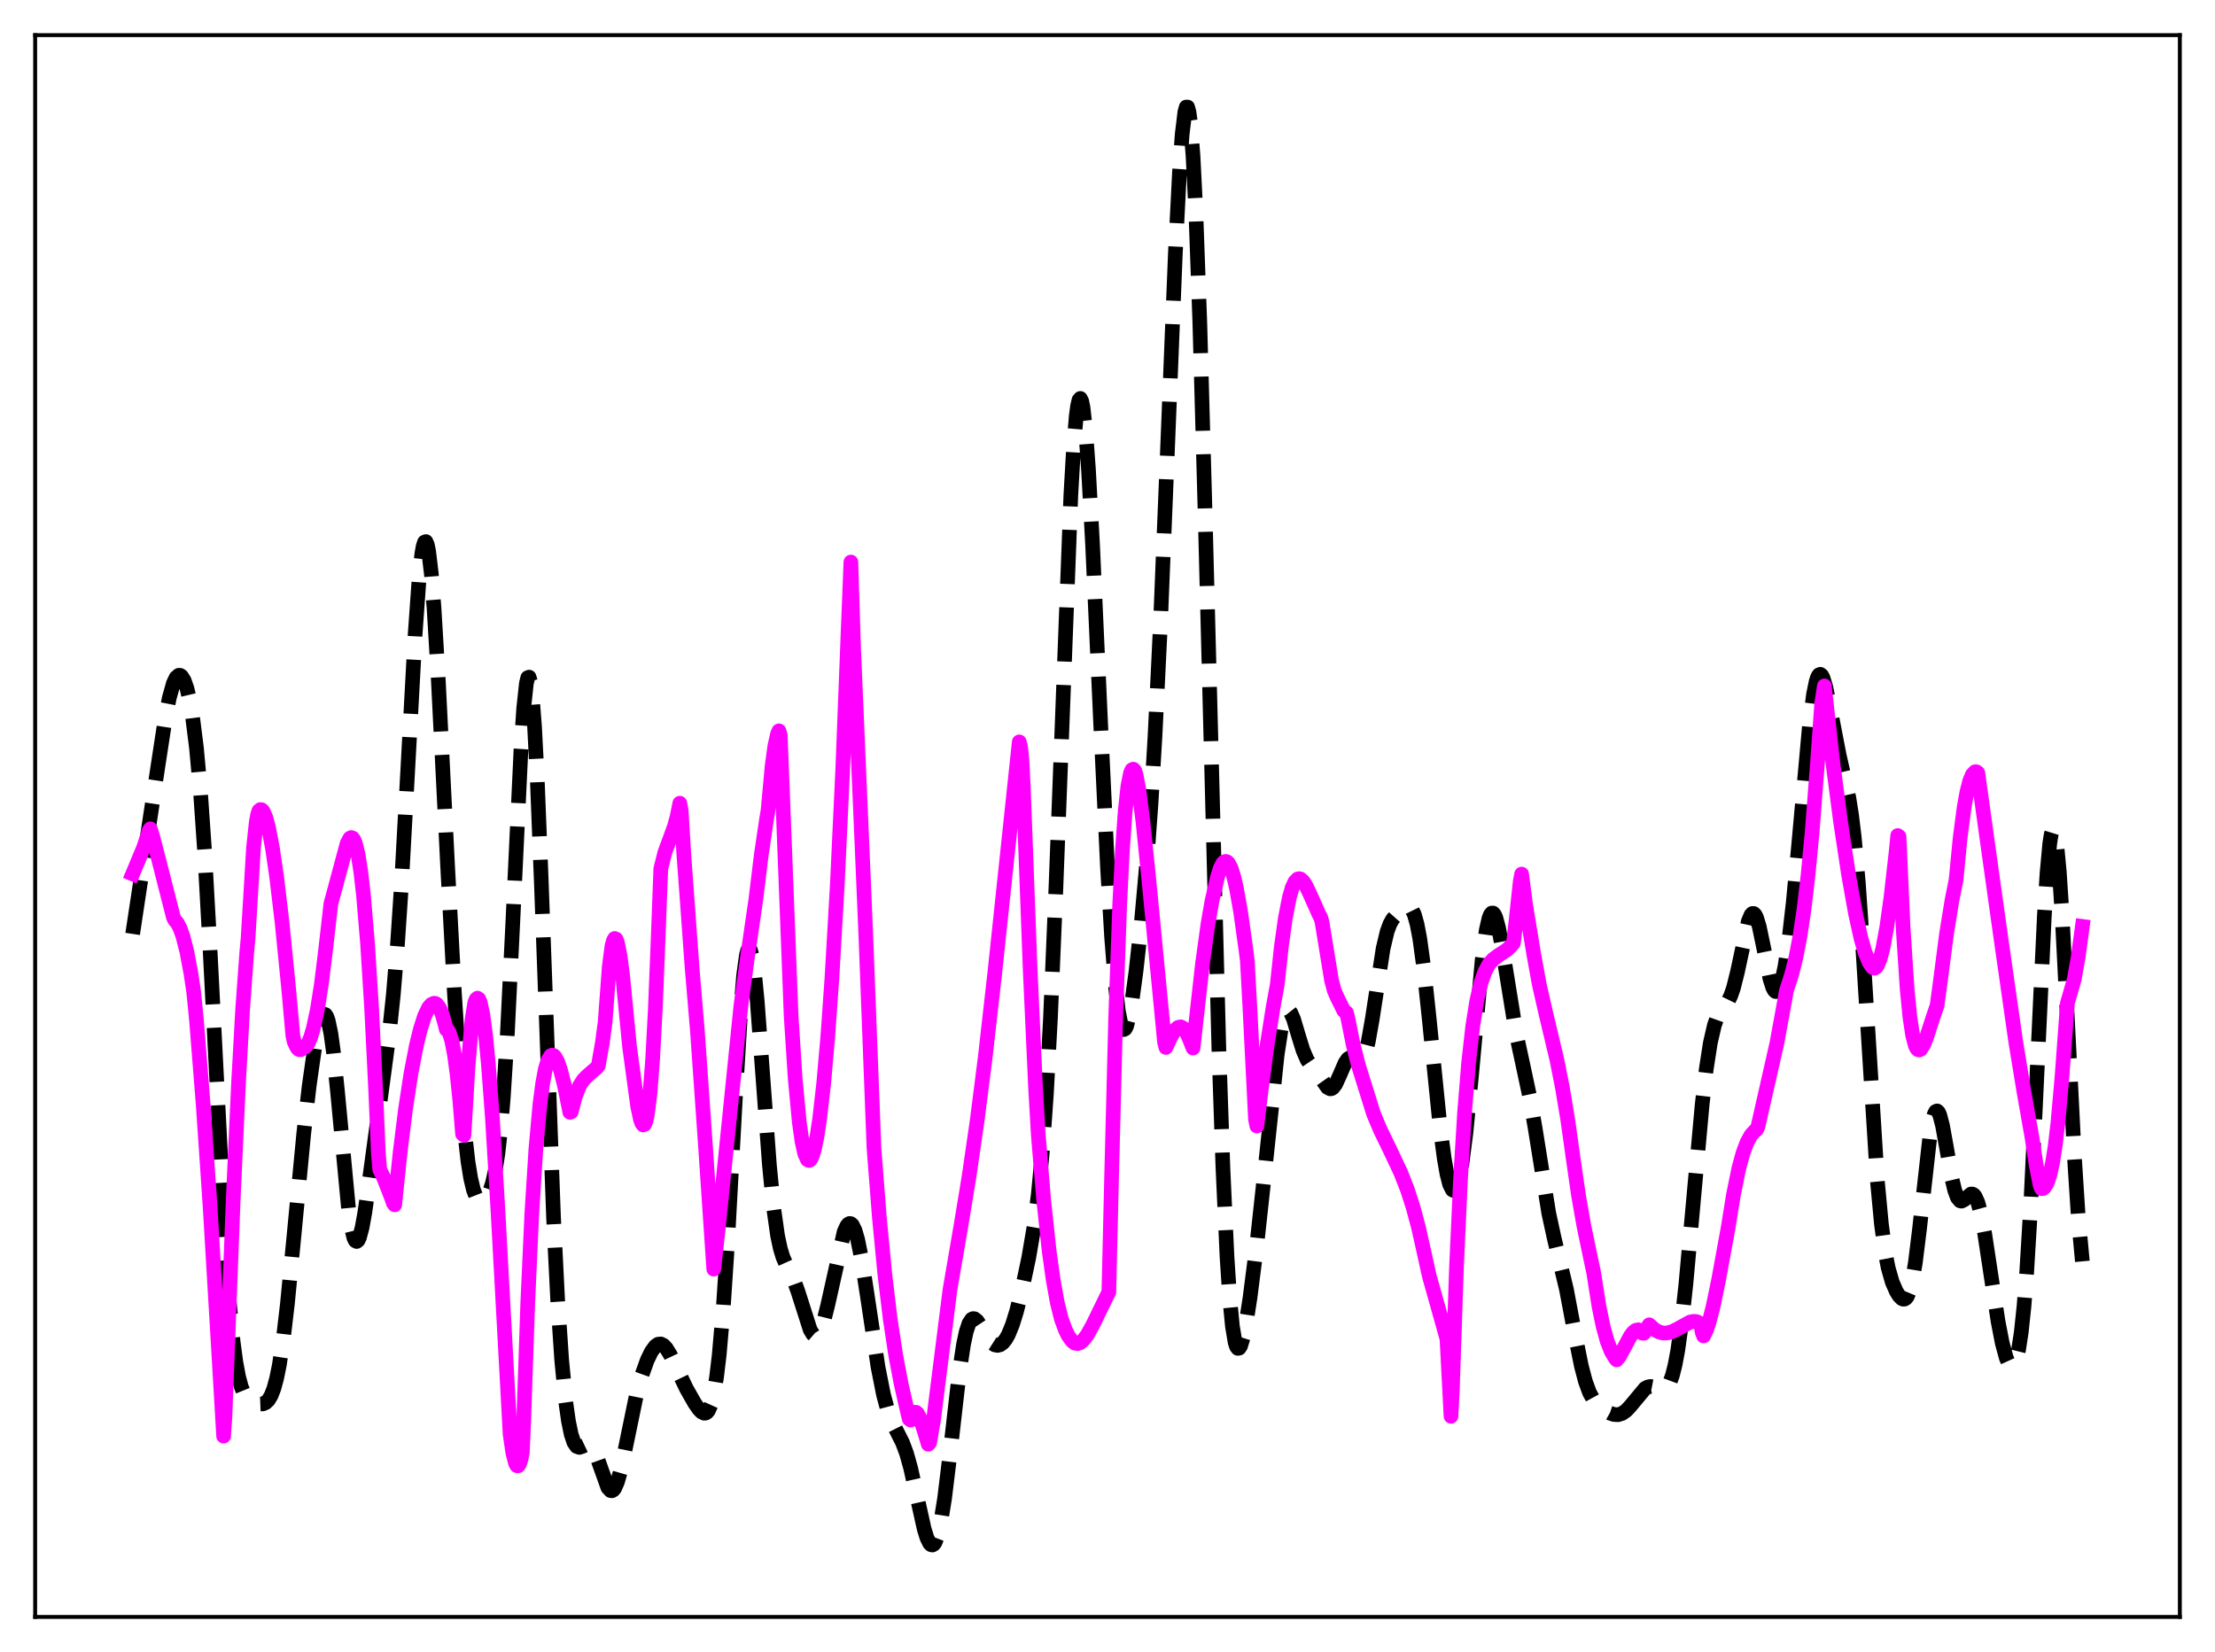 <?xml version="1.0" encoding="utf-8" standalone="no"?>
<!DOCTYPE svg PUBLIC "-//W3C//DTD SVG 1.1//EN"
  "http://www.w3.org/Graphics/SVG/1.1/DTD/svg11.dtd">
<svg xmlns:xlink="http://www.w3.org/1999/xlink" width="453.6pt" height="338.4pt" viewBox="0 0 453.6 338.4" xmlns="http://www.w3.org/2000/svg" version="1.1">
 <defs>
  <style type="text/css">*{stroke-linejoin: round; stroke-linecap: butt}</style>
 </defs>
 <g id="figure_1">
  <g id="patch_1">
   <path d="M 0 338.4 
L 453.6 338.4 
L 453.6 0 
L 0 0 
z
" style="fill: #ffffff"/>
  </g>
  <g id="axes_1">
   <g id="patch_2">
    <path d="M 7.2 331.2 
L 446.4 331.2 
L 446.4 7.2 
L 7.2 7.2 
z
" style="fill: #ffffff"/>
   </g>
   <g id="matplotlib.axis_1"/>
   <g id="matplotlib.axis_2"/>
   <g id="line2d_1">
    <path d="M 27.164 191.298 
L 32.446 156.282 
L 33.837 147.201 
L 34.671 142.937 
L 35.505 139.966 
L 36.061 138.802 
L 36.617 138.318 
L 36.895 138.333 
L 37.173 138.521 
L 37.729 139.414 
L 38.285 141.017 
L 38.842 143.374 
L 39.398 146.57 
L 40.232 153.195 
L 41.066 162.395 
L 41.9 174.412 
L 43.012 194.438 
L 46.071 254.275 
L 46.905 266.107 
L 47.739 274.804 
L 48.295 278.955 
L 48.851 281.97 
L 49.407 284.054 
L 49.963 285.424 
L 50.519 286.289 
L 51.076 286.826 
L 51.91 287.291 
L 53.022 287.592 
L 53.856 287.559 
L 54.412 287.31 
L 54.968 286.776 
L 55.524 285.851 
L 56.08 284.423 
L 56.636 282.386 
L 57.193 279.653 
L 58.027 274.149 
L 58.861 267.022 
L 60.251 252.641 
L 62.197 232.226 
L 63.309 222.493 
L 64.422 214.663 
L 65.256 210.355 
L 65.812 208.513 
L 66.09 207.981 
L 66.368 207.744 
L 66.646 207.827 
L 66.924 208.251 
L 67.202 209.032 
L 67.758 211.681 
L 68.314 215.722 
L 69.148 223.896 
L 71.373 247.551 
L 71.929 251.321 
L 72.485 253.592 
L 72.763 254.139 
L 73.041 254.297 
L 73.319 254.083 
L 73.597 253.517 
L 74.153 251.448 
L 74.709 248.369 
L 75.822 240.436 
L 78.324 222.037 
L 79.714 211.627 
L 80.548 203.715 
L 81.382 193.651 
L 82.217 181.112 
L 83.607 155.777 
L 84.997 130.168 
L 85.831 118.459 
L 86.387 113.406 
L 86.665 111.871 
L 86.943 111.041 
L 87.221 110.935 
L 87.499 111.554 
L 87.777 112.886 
L 88.334 117.571 
L 88.89 124.636 
L 89.724 138.597 
L 91.67 177.517 
L 93.06 203.459 
L 94.172 220.579 
L 95.007 230.617 
L 95.841 237.965 
L 96.397 241.385 
L 96.953 243.729 
L 97.509 245.153 
L 98.065 245.847 
L 98.621 245.992 
L 99.177 245.72 
L 99.733 245.077 
L 100.289 244.01 
L 100.846 242.363 
L 101.402 239.894 
L 101.958 236.319 
L 102.514 231.35 
L 103.07 224.759 
L 103.904 211.618 
L 105.016 188.917 
L 106.685 153.556 
L 107.241 145.127 
L 107.797 139.956 
L 108.075 138.811 
L 108.353 138.703 
L 108.631 139.658 
L 108.909 141.679 
L 109.465 148.794 
L 110.021 159.561 
L 110.855 180.738 
L 113.358 249.394 
L 114.192 266.126 
L 115.026 278.577 
L 115.86 287.185 
L 116.416 291.106 
L 116.972 293.8 
L 117.528 295.457 
L 118.084 296.275 
L 118.64 296.475 
L 119.197 296.3 
L 120.031 295.906 
L 120.587 295.898 
L 121.143 296.293 
L 121.699 297.166 
L 122.255 298.488 
L 124.479 304.708 
L 125.036 305.324 
L 125.314 305.361 
L 125.592 305.205 
L 125.87 304.855 
L 126.426 303.592 
L 126.982 301.669 
L 127.816 297.903 
L 130.318 285.777 
L 131.431 281.718 
L 132.543 278.615 
L 133.377 276.885 
L 134.211 275.737 
L 134.767 275.347 
L 135.323 275.288 
L 135.879 275.564 
L 136.435 276.152 
L 137.269 277.512 
L 138.66 280.462 
L 140.606 284.504 
L 142.274 287.435 
L 143.108 288.636 
L 143.665 289.212 
L 144.221 289.479 
L 144.499 289.45 
L 144.777 289.285 
L 145.055 288.959 
L 145.611 287.726 
L 146.167 285.547 
L 146.723 282.223 
L 147.279 277.584 
L 148.113 267.953 
L 148.947 255.235 
L 150.616 224.551 
L 151.728 206.302 
L 152.284 199.79 
L 152.84 195.699 
L 153.118 194.651 
L 153.396 194.287 
L 153.674 194.599 
L 153.952 195.564 
L 154.508 199.291 
L 155.064 205.012 
L 156.177 219.952 
L 157.567 238.669 
L 158.401 247.207 
L 159.235 253.099 
L 159.791 255.718 
L 160.347 257.548 
L 161.181 259.416 
L 162.572 262.232 
L 163.406 264.533 
L 165.908 272.369 
L 166.464 273.294 
L 166.742 273.533 
L 167.02 273.61 
L 167.298 273.52 
L 167.576 273.26 
L 168.132 272.246 
L 168.689 270.624 
L 169.523 267.286 
L 172.859 252.345 
L 173.415 251.117 
L 173.693 250.767 
L 173.971 250.609 
L 174.249 250.65 
L 174.528 250.896 
L 175.084 252.007 
L 175.64 253.912 
L 176.474 258.061 
L 177.586 265.227 
L 179.81 280.033 
L 180.923 285.66 
L 181.757 288.778 
L 182.591 291.054 
L 183.703 293.275 
L 184.815 295.479 
L 185.649 297.709 
L 186.483 300.692 
L 187.596 305.681 
L 189.264 313.2 
L 189.82 314.988 
L 190.376 316.123 
L 190.654 316.403 
L 190.932 316.473 
L 191.21 316.323 
L 191.488 315.945 
L 192.044 314.491 
L 192.6 312.112 
L 193.435 306.942 
L 194.547 297.79 
L 196.493 280.765 
L 197.327 275.306 
L 197.883 272.729 
L 198.439 271.054 
L 198.995 270.228 
L 199.274 270.096 
L 199.552 270.123 
L 200.108 270.564 
L 200.942 271.826 
L 202.332 274.162 
L 203.166 275.123 
L 203.722 275.478 
L 204.278 275.586 
L 204.834 275.441 
L 205.391 275.031 
L 205.947 274.342 
L 206.503 273.36 
L 207.337 271.318 
L 208.171 268.623 
L 209.283 264.193 
L 210.673 257.612 
L 211.786 251.107 
L 212.62 244.678 
L 213.454 235.976 
L 214.288 224.112 
L 215.122 208.484 
L 216.234 181.931 
L 219.293 101.415 
L 219.849 91.739 
L 220.405 85.143 
L 220.683 83.102 
L 220.961 81.925 
L 221.239 81.613 
L 221.517 82.15 
L 221.795 83.51 
L 222.351 88.523 
L 222.907 96.21 
L 223.742 111.529 
L 225.41 148.486 
L 226.8 177.686 
L 227.634 191.863 
L 228.468 202.395 
L 229.024 207.105 
L 229.58 209.907 
L 229.858 210.615 
L 230.137 210.886 
L 230.415 210.747 
L 230.693 210.229 
L 231.249 208.199 
L 231.805 205.083 
L 232.639 198.937 
L 233.751 188.799 
L 234.863 176.355 
L 235.697 164.802 
L 236.532 150.74 
L 237.644 127.718 
L 239.034 93.403 
L 240.702 51.75 
L 241.536 35.324 
L 242.092 27.507 
L 242.649 22.887 
L 242.927 21.927 
L 243.205 21.928 
L 243.483 22.921 
L 243.761 24.924 
L 244.317 31.976 
L 244.873 42.972 
L 245.707 66.11 
L 246.819 106.309 
L 249.6 214.612 
L 250.434 239.132 
L 251.268 257.344 
L 251.824 265.868 
L 252.38 271.653 
L 252.936 274.975 
L 253.214 275.824 
L 253.492 276.196 
L 253.77 276.142 
L 254.048 275.712 
L 254.605 273.911 
L 255.161 271.141 
L 255.995 265.764 
L 257.385 254.854 
L 259.053 239.535 
L 261.556 215.989 
L 262.39 210.58 
L 262.946 208.286 
L 263.502 207.143 
L 263.78 206.995 
L 264.058 207.106 
L 264.336 207.453 
L 264.892 208.72 
L 266.004 212.451 
L 266.838 215.134 
L 267.673 217.07 
L 268.507 218.299 
L 270.175 220.362 
L 271.843 222.735 
L 272.399 223.027 
L 272.677 222.99 
L 272.955 222.821 
L 273.512 222.096 
L 274.346 220.281 
L 275.458 217.712 
L 276.014 216.904 
L 276.57 216.579 
L 277.126 216.685 
L 278.238 217.287 
L 278.516 217.288 
L 278.794 217.148 
L 279.072 216.833 
L 279.629 215.582 
L 280.185 213.438 
L 281.019 208.739 
L 283.243 194.278 
L 284.077 190.785 
L 284.633 189.277 
L 285.189 188.278 
L 286.024 187.334 
L 287.692 185.969 
L 288.248 185.745 
L 288.526 185.763 
L 288.804 185.904 
L 289.082 186.194 
L 289.638 187.325 
L 290.194 189.315 
L 290.75 192.246 
L 291.585 198.339 
L 292.697 208.841 
L 294.921 230.947 
L 295.755 237.277 
L 296.311 240.44 
L 296.867 242.619 
L 297.423 243.724 
L 297.701 243.852 
L 297.98 243.69 
L 298.258 243.233 
L 298.814 241.431 
L 299.37 238.467 
L 300.204 232.027 
L 301.316 220.594 
L 303.54 196.488 
L 304.375 190.466 
L 304.931 188.055 
L 305.209 187.369 
L 305.487 187.029 
L 305.765 187.027 
L 306.043 187.348 
L 306.321 187.97 
L 306.877 190.01 
L 307.711 194.55 
L 310.492 211.758 
L 311.882 218.176 
L 313.272 224.7 
L 314.384 231.145 
L 317.165 248.507 
L 318.277 253.624 
L 320.779 264.08 
L 322.448 272.905 
L 323.838 279.802 
L 324.672 282.961 
L 325.506 285.244 
L 326.34 286.773 
L 327.174 287.776 
L 328.286 288.67 
L 329.677 289.453 
L 330.511 289.734 
L 331.345 289.782 
L 332.179 289.527 
L 333.013 288.941 
L 333.847 288.056 
L 336.906 284.386 
L 337.462 284.094 
L 338.018 283.994 
L 338.852 284.156 
L 340.242 284.64 
L 340.798 284.579 
L 341.355 284.172 
L 341.911 283.282 
L 342.467 281.789 
L 343.023 279.591 
L 343.579 276.621 
L 344.413 270.665 
L 345.247 263.019 
L 346.637 247.651 
L 348.584 226.182 
L 349.418 218.992 
L 350.252 213.6 
L 351.086 209.995 
L 351.642 208.435 
L 352.198 207.37 
L 353.311 205.932 
L 353.867 205.123 
L 354.423 203.987 
L 354.979 202.388 
L 355.813 199.054 
L 358.037 188.696 
L 358.593 187.386 
L 358.871 187.112 
L 359.149 187.114 
L 359.428 187.394 
L 359.706 187.943 
L 360.262 189.763 
L 361.096 193.755 
L 362.486 200.578 
L 363.042 202.303 
L 363.32 202.824 
L 363.598 203.095 
L 363.876 203.107 
L 364.154 202.859 
L 364.432 202.353 
L 364.988 200.593 
L 365.544 197.898 
L 366.379 192.277 
L 367.213 184.988 
L 368.325 173.222 
L 370.549 148.663 
L 371.383 142.217 
L 371.94 139.518 
L 372.218 138.698 
L 372.496 138.235 
L 372.774 138.119 
L 373.052 138.334 
L 373.33 138.853 
L 373.886 140.673 
L 374.72 144.729 
L 376.666 154.819 
L 378.613 163.379 
L 379.169 166.889 
L 379.725 171.48 
L 380.559 180.78 
L 381.393 192.866 
L 384.452 241.819 
L 385.286 250.73 
L 386.12 256.881 
L 386.676 259.714 
L 387.51 262.63 
L 388.344 264.538 
L 388.9 265.426 
L 389.456 265.988 
L 389.734 266.112 
L 390.012 266.104 
L 390.291 265.939 
L 390.569 265.594 
L 391.125 264.265 
L 391.681 261.962 
L 392.237 258.625 
L 393.071 251.885 
L 395.295 232.018 
L 395.851 229.094 
L 396.129 228.188 
L 396.407 227.674 
L 396.686 227.553 
L 396.964 227.81 
L 397.242 228.421 
L 397.798 230.542 
L 398.632 235.164 
L 399.744 241.493 
L 400.3 243.827 
L 400.856 245.323 
L 401.412 245.979 
L 401.69 246.034 
L 402.246 245.749 
L 403.637 244.578 
L 403.915 244.579 
L 404.193 244.733 
L 404.471 245.06 
L 405.027 246.284 
L 405.583 248.285 
L 406.417 252.576 
L 407.807 261.765 
L 409.198 270.803 
L 410.032 275.112 
L 410.866 278.177 
L 411.422 279.396 
L 411.7 279.722 
L 411.978 279.837 
L 412.256 279.724 
L 412.534 279.361 
L 412.812 278.723 
L 413.368 276.516 
L 413.924 272.884 
L 414.48 267.628 
L 415.037 260.609 
L 415.871 246.772 
L 416.983 223.412 
L 418.651 187.603 
L 419.207 178.756 
L 419.763 172.751 
L 420.041 170.979 
L 420.319 170.081 
L 420.597 170.072 
L 420.875 170.945 
L 421.154 172.674 
L 421.71 178.499 
L 422.266 186.978 
L 423.378 208.739 
L 424.768 236.351 
L 425.602 249.317 
L 426.436 258.367 
L 426.436 258.367 
" clip-path="url(#p65d128b61c)" style="fill: none; stroke-dasharray: 11.1,4.8; stroke-dashoffset: 0; stroke: #000000; stroke-width: 3"/>
   </g>
   <g id="line2d_2">
    <path d="M 27.164 179.009 
L 29.388 173.689 
L 30.222 171.175 
L 30.5 170.201 
L 30.778 169.771 
L 31.334 171.58 
L 32.725 176.962 
L 35.505 187.88 
L 35.783 188.452 
L 36.339 189.1 
L 36.895 190.205 
L 37.451 191.755 
L 38.285 195.03 
L 39.12 199.514 
L 39.676 203.263 
L 40.232 208.914 
L 41.622 226.448 
L 43.012 247.001 
L 44.68 275.143 
L 45.793 294.167 
L 46.071 290.069 
L 47.739 246.158 
L 48.851 221.74 
L 49.685 206.798 
L 50.519 195.263 
L 50.797 192.258 
L 51.91 173.733 
L 52.466 168.491 
L 52.744 166.928 
L 53.022 166.067 
L 53.3 165.835 
L 53.578 165.864 
L 53.856 166.138 
L 54.412 167.364 
L 54.968 169.4 
L 55.802 173.772 
L 56.636 179.48 
L 57.749 188.821 
L 59.139 202.778 
L 59.973 212.153 
L 60.251 213.408 
L 60.807 214.576 
L 61.085 214.888 
L 61.363 215.025 
L 61.641 214.979 
L 62.197 214.578 
L 62.475 214.478 
L 63.031 213.827 
L 63.588 212.571 
L 64.144 210.73 
L 64.978 206.878 
L 65.812 201.616 
L 66.646 194.864 
L 67.758 185.128 
L 71.095 172.737 
L 71.651 171.696 
L 71.929 171.552 
L 72.207 171.661 
L 72.485 172.034 
L 72.763 172.712 
L 73.319 174.968 
L 73.875 178.458 
L 74.431 183.31 
L 75.265 193.236 
L 76.1 206.505 
L 76.934 223.356 
L 77.49 236.291 
L 77.768 239.573 
L 78.602 241.309 
L 80.27 245.591 
L 80.548 246.444 
L 80.826 246.789 
L 81.939 236.055 
L 83.051 227.139 
L 84.163 219.879 
L 85.275 214.123 
L 86.109 210.734 
L 86.943 208.133 
L 87.777 206.365 
L 88.334 205.744 
L 88.89 205.496 
L 89.168 205.535 
L 89.446 205.701 
L 90.002 206.437 
L 90.558 207.756 
L 91.114 209.733 
L 91.392 210.856 
L 91.67 210.994 
L 91.948 211.411 
L 92.504 213.118 
L 93.06 216.001 
L 93.616 220.104 
L 94.172 225.497 
L 94.729 232.287 
L 95.007 232.538 
L 95.841 218.55 
L 96.675 208.741 
L 97.231 205.36 
L 97.509 204.685 
L 97.787 204.452 
L 98.065 204.652 
L 98.343 205.321 
L 98.899 207.934 
L 99.455 212.194 
L 100.011 217.957 
L 100.846 229.117 
L 101.958 247.695 
L 104.46 293.769 
L 105.016 297.563 
L 105.572 299.747 
L 105.85 300.223 
L 106.128 300.237 
L 106.406 299.825 
L 106.685 298.922 
L 106.963 297.61 
L 107.241 291.329 
L 108.075 266.886 
L 108.909 248.574 
L 109.743 235.31 
L 110.577 226.123 
L 111.133 221.894 
L 111.689 218.939 
L 112.245 217.104 
L 112.802 216.233 
L 113.08 216.12 
L 113.358 216.199 
L 113.636 216.458 
L 114.192 217.464 
L 114.748 219.044 
L 115.582 222.274 
L 116.694 227.827 
L 116.972 227.767 
L 117.806 224.591 
L 118.64 222.486 
L 119.475 221.177 
L 120.309 220.345 
L 122.255 218.655 
L 122.533 218.275 
L 123.367 213.515 
L 123.923 209.346 
L 124.757 198.097 
L 125.314 193.815 
L 125.592 192.72 
L 125.87 192.233 
L 126.148 192.353 
L 126.426 193.012 
L 126.982 195.782 
L 127.538 200.137 
L 128.372 208.747 
L 128.928 214.421 
L 130.596 226.689 
L 131.152 229.294 
L 131.431 230.071 
L 131.709 230.429 
L 131.987 230.324 
L 132.265 229.67 
L 132.543 228.482 
L 133.099 224.129 
L 133.655 216.903 
L 134.211 206.471 
L 134.767 192.524 
L 135.323 177.919 
L 136.157 174.599 
L 137.269 171.587 
L 138.104 169.304 
L 138.66 167.287 
L 139.216 164.52 
L 139.494 166.01 
L 140.05 175.148 
L 140.884 186.552 
L 141.718 198.094 
L 142.83 211.298 
L 144.499 235.161 
L 146.167 259.961 
L 147.001 252.451 
L 151.728 205.973 
L 153.118 195.718 
L 154.786 184.249 
L 155.899 175.104 
L 157.011 167.602 
L 157.289 165.945 
L 158.123 156.84 
L 158.679 152.782 
L 159.235 150.324 
L 159.513 149.7 
L 159.791 150.585 
L 162.015 208.147 
L 162.85 221.025 
L 163.684 229.859 
L 164.24 233.806 
L 164.796 236.32 
L 165.352 237.545 
L 165.63 237.705 
L 165.908 237.589 
L 166.186 237.183 
L 166.742 235.539 
L 167.298 232.858 
L 167.854 229.175 
L 168.689 221.827 
L 169.523 212.271 
L 170.357 200.484 
L 171.469 181.202 
L 172.581 157.493 
L 173.693 129.031 
L 174.249 115.125 
L 174.806 132.822 
L 177.308 191.572 
L 178.976 235.15 
L 180.088 249.434 
L 181.201 261.009 
L 182.313 270.247 
L 183.425 277.572 
L 184.537 283.45 
L 185.927 289.536 
L 186.205 290.659 
L 186.483 290.882 
L 187.04 289.51 
L 187.318 289.27 
L 187.596 289.282 
L 187.874 289.528 
L 188.43 290.568 
L 189.264 293.057 
L 190.098 295.83 
L 190.376 295.535 
L 191.21 290.583 
L 192.044 283.907 
L 194.547 264.137 
L 196.771 251.19 
L 198.439 241.051 
L 200.108 229.556 
L 201.776 216.459 
L 203.722 199.251 
L 208.727 151.962 
L 209.005 152.965 
L 209.283 155.733 
L 209.561 161.193 
L 210.951 198.275 
L 212.064 222.745 
L 212.62 232.367 
L 213.732 245.796 
L 214.844 256.172 
L 215.678 262.177 
L 216.512 266.795 
L 217.346 270.157 
L 218.181 272.42 
L 218.737 273.57 
L 219.571 274.719 
L 220.127 275.128 
L 220.683 275.21 
L 221.239 275.01 
L 221.795 274.556 
L 222.629 273.475 
L 223.742 271.484 
L 227.078 264.637 
L 227.634 241.278 
L 228.468 208.584 
L 229.302 185.235 
L 229.858 174.14 
L 230.415 166.237 
L 230.971 161.049 
L 231.527 158.291 
L 231.805 157.671 
L 232.083 157.548 
L 232.361 157.832 
L 232.639 158.662 
L 233.195 161.627 
L 234.029 168.047 
L 235.141 178.877 
L 238.478 213.415 
L 238.756 214.553 
L 239.868 212.189 
L 240.702 210.919 
L 241.258 210.447 
L 241.814 210.332 
L 242.371 210.635 
L 242.927 211.373 
L 243.483 212.578 
L 244.317 214.673 
L 246.263 197.353 
L 247.375 189.269 
L 248.209 184.491 
L 249.322 179.67 
L 249.878 177.879 
L 250.434 176.808 
L 250.712 176.533 
L 250.99 176.437 
L 251.268 176.52 
L 251.546 176.779 
L 252.102 177.82 
L 252.658 179.572 
L 253.214 181.969 
L 254.048 186.665 
L 255.161 194.612 
L 255.439 196.833 
L 255.995 207.034 
L 257.107 229.273 
L 257.385 230.646 
L 258.219 223.674 
L 259.331 215.129 
L 260.721 206.294 
L 261.556 201.745 
L 262.39 194.013 
L 263.224 188.031 
L 264.058 183.779 
L 264.614 181.856 
L 265.17 180.639 
L 265.726 180.062 
L 266.004 179.981 
L 266.282 180.024 
L 266.838 180.49 
L 267.395 181.32 
L 268.229 183.062 
L 270.175 187.428 
L 270.453 187.884 
L 270.731 188.865 
L 272.677 200.791 
L 273.234 202.891 
L 273.79 204.193 
L 275.18 207.007 
L 275.736 207.425 
L 276.014 208.507 
L 277.126 214.062 
L 278.238 218.387 
L 281.297 228.182 
L 282.687 231.478 
L 284.633 235.484 
L 286.858 240.198 
L 288.248 243.763 
L 289.36 247.208 
L 290.472 251.349 
L 291.585 256.318 
L 292.697 261.361 
L 296.311 274.222 
L 297.145 290.094 
L 297.423 284.693 
L 298.258 259.804 
L 299.092 241.594 
L 299.926 227.829 
L 300.76 217.622 
L 301.594 210.207 
L 302.428 204.967 
L 303.262 201.38 
L 304.097 199.005 
L 304.931 197.477 
L 305.765 196.51 
L 306.877 195.688 
L 308.545 194.599 
L 309.379 193.82 
L 309.935 193.141 
L 310.492 188.32 
L 311.326 180.508 
L 311.604 179.041 
L 312.438 185.439 
L 314.106 195.515 
L 315.218 201.644 
L 316.609 207.737 
L 318.833 217.091 
L 319.945 222.705 
L 321.057 229.384 
L 322.169 237.321 
L 323.282 245.013 
L 324.394 251.307 
L 326.062 259.272 
L 326.34 260.536 
L 327.452 267.603 
L 328.286 271.657 
L 329.121 274.694 
L 329.955 276.824 
L 330.789 278.201 
L 331.067 278.544 
L 331.623 277.875 
L 332.735 275.822 
L 333.847 273.737 
L 334.403 272.955 
L 334.96 272.503 
L 335.516 272.388 
L 336.072 272.728 
L 336.35 273.075 
L 336.628 273.105 
L 337.74 271.357 
L 338.852 272.352 
L 339.686 272.815 
L 340.52 273.041 
L 341.355 273.046 
L 342.467 272.743 
L 343.579 272.197 
L 346.081 270.805 
L 346.915 270.643 
L 347.472 270.723 
L 348.028 271.026 
L 348.306 271.284 
L 348.584 272.888 
L 348.862 273.643 
L 349.418 272.536 
L 349.974 270.913 
L 350.808 267.669 
L 351.92 262.296 
L 353.867 251.666 
L 354.979 244.761 
L 356.091 239.317 
L 356.925 236.241 
L 357.759 233.998 
L 358.593 232.493 
L 359.428 231.592 
L 359.706 231.397 
L 359.984 230.85 
L 363.876 213.699 
L 365.544 204.586 
L 365.823 202.959 
L 366.935 199.51 
L 367.769 196.161 
L 368.603 191.835 
L 369.437 186.247 
L 370.271 179.168 
L 371.105 170.43 
L 372.218 155.937 
L 373.052 144.158 
L 373.608 140.504 
L 375.276 155.7 
L 376.944 168.486 
L 378.613 179.475 
L 380.003 187.234 
L 381.115 192.255 
L 381.949 195.136 
L 382.783 197.133 
L 383.339 197.983 
L 383.617 198.245 
L 383.895 198.314 
L 384.174 198.153 
L 384.452 197.793 
L 385.008 196.457 
L 385.564 194.345 
L 386.398 189.837 
L 387.232 183.878 
L 388.344 174.053 
L 388.622 171.148 
L 388.9 171.345 
L 389.734 190.059 
L 390.569 202.788 
L 391.125 208.377 
L 391.681 212.071 
L 392.237 214.188 
L 392.515 214.747 
L 392.793 215.024 
L 393.071 215.068 
L 393.349 214.906 
L 393.905 214.036 
L 394.461 212.693 
L 395.851 208.407 
L 396.686 205.977 
L 397.242 201.878 
L 398.632 191.221 
L 399.744 184.365 
L 400.578 180.198 
L 401.412 171.593 
L 402.246 165.25 
L 402.803 162.191 
L 403.359 160.012 
L 403.915 158.659 
L 404.471 158.082 
L 404.749 158.088 
L 405.027 158.292 
L 405.583 162.276 
L 406.973 172.312 
L 409.754 192.131 
L 412.812 213.499 
L 414.48 223.655 
L 416.149 233.143 
L 416.983 238.672 
L 417.817 242.907 
L 418.095 243.488 
L 418.373 243.438 
L 418.651 243.247 
L 419.207 242.369 
L 419.763 240.738 
L 420.319 238.223 
L 420.875 234.7 
L 421.432 229.998 
L 422.266 220.555 
L 423.378 205.463 
L 424.768 200.642 
L 425.602 195.907 
L 426.436 189.759 
L 426.436 189.759 
" clip-path="url(#p65d128b61c)" style="fill: none; stroke: #ff00ff; stroke-width: 3; stroke-linecap: square"/>
   </g>
   <g id="patch_3">
    <path d="M 7.2 331.2 
L 7.2 7.2 
" style="fill: none; stroke: #000000; stroke-width: 0.8; stroke-linejoin: miter; stroke-linecap: square"/>
   </g>
   <g id="patch_4">
    <path d="M 446.4 331.2 
L 446.4 7.2 
" style="fill: none; stroke: #000000; stroke-width: 0.8; stroke-linejoin: miter; stroke-linecap: square"/>
   </g>
   <g id="patch_5">
    <path d="M 7.2 331.2 
L 446.4 331.2 
" style="fill: none; stroke: #000000; stroke-width: 0.8; stroke-linejoin: miter; stroke-linecap: square"/>
   </g>
   <g id="patch_6">
    <path d="M 7.2 7.2 
L 446.4 7.2 
" style="fill: none; stroke: #000000; stroke-width: 0.8; stroke-linejoin: miter; stroke-linecap: square"/>
   </g>
  </g>
 </g>
 <defs>
  <clipPath id="p65d128b61c">
   <rect x="7.2" y="7.2" width="439.2" height="324"/>
  </clipPath>
 </defs>
</svg>
